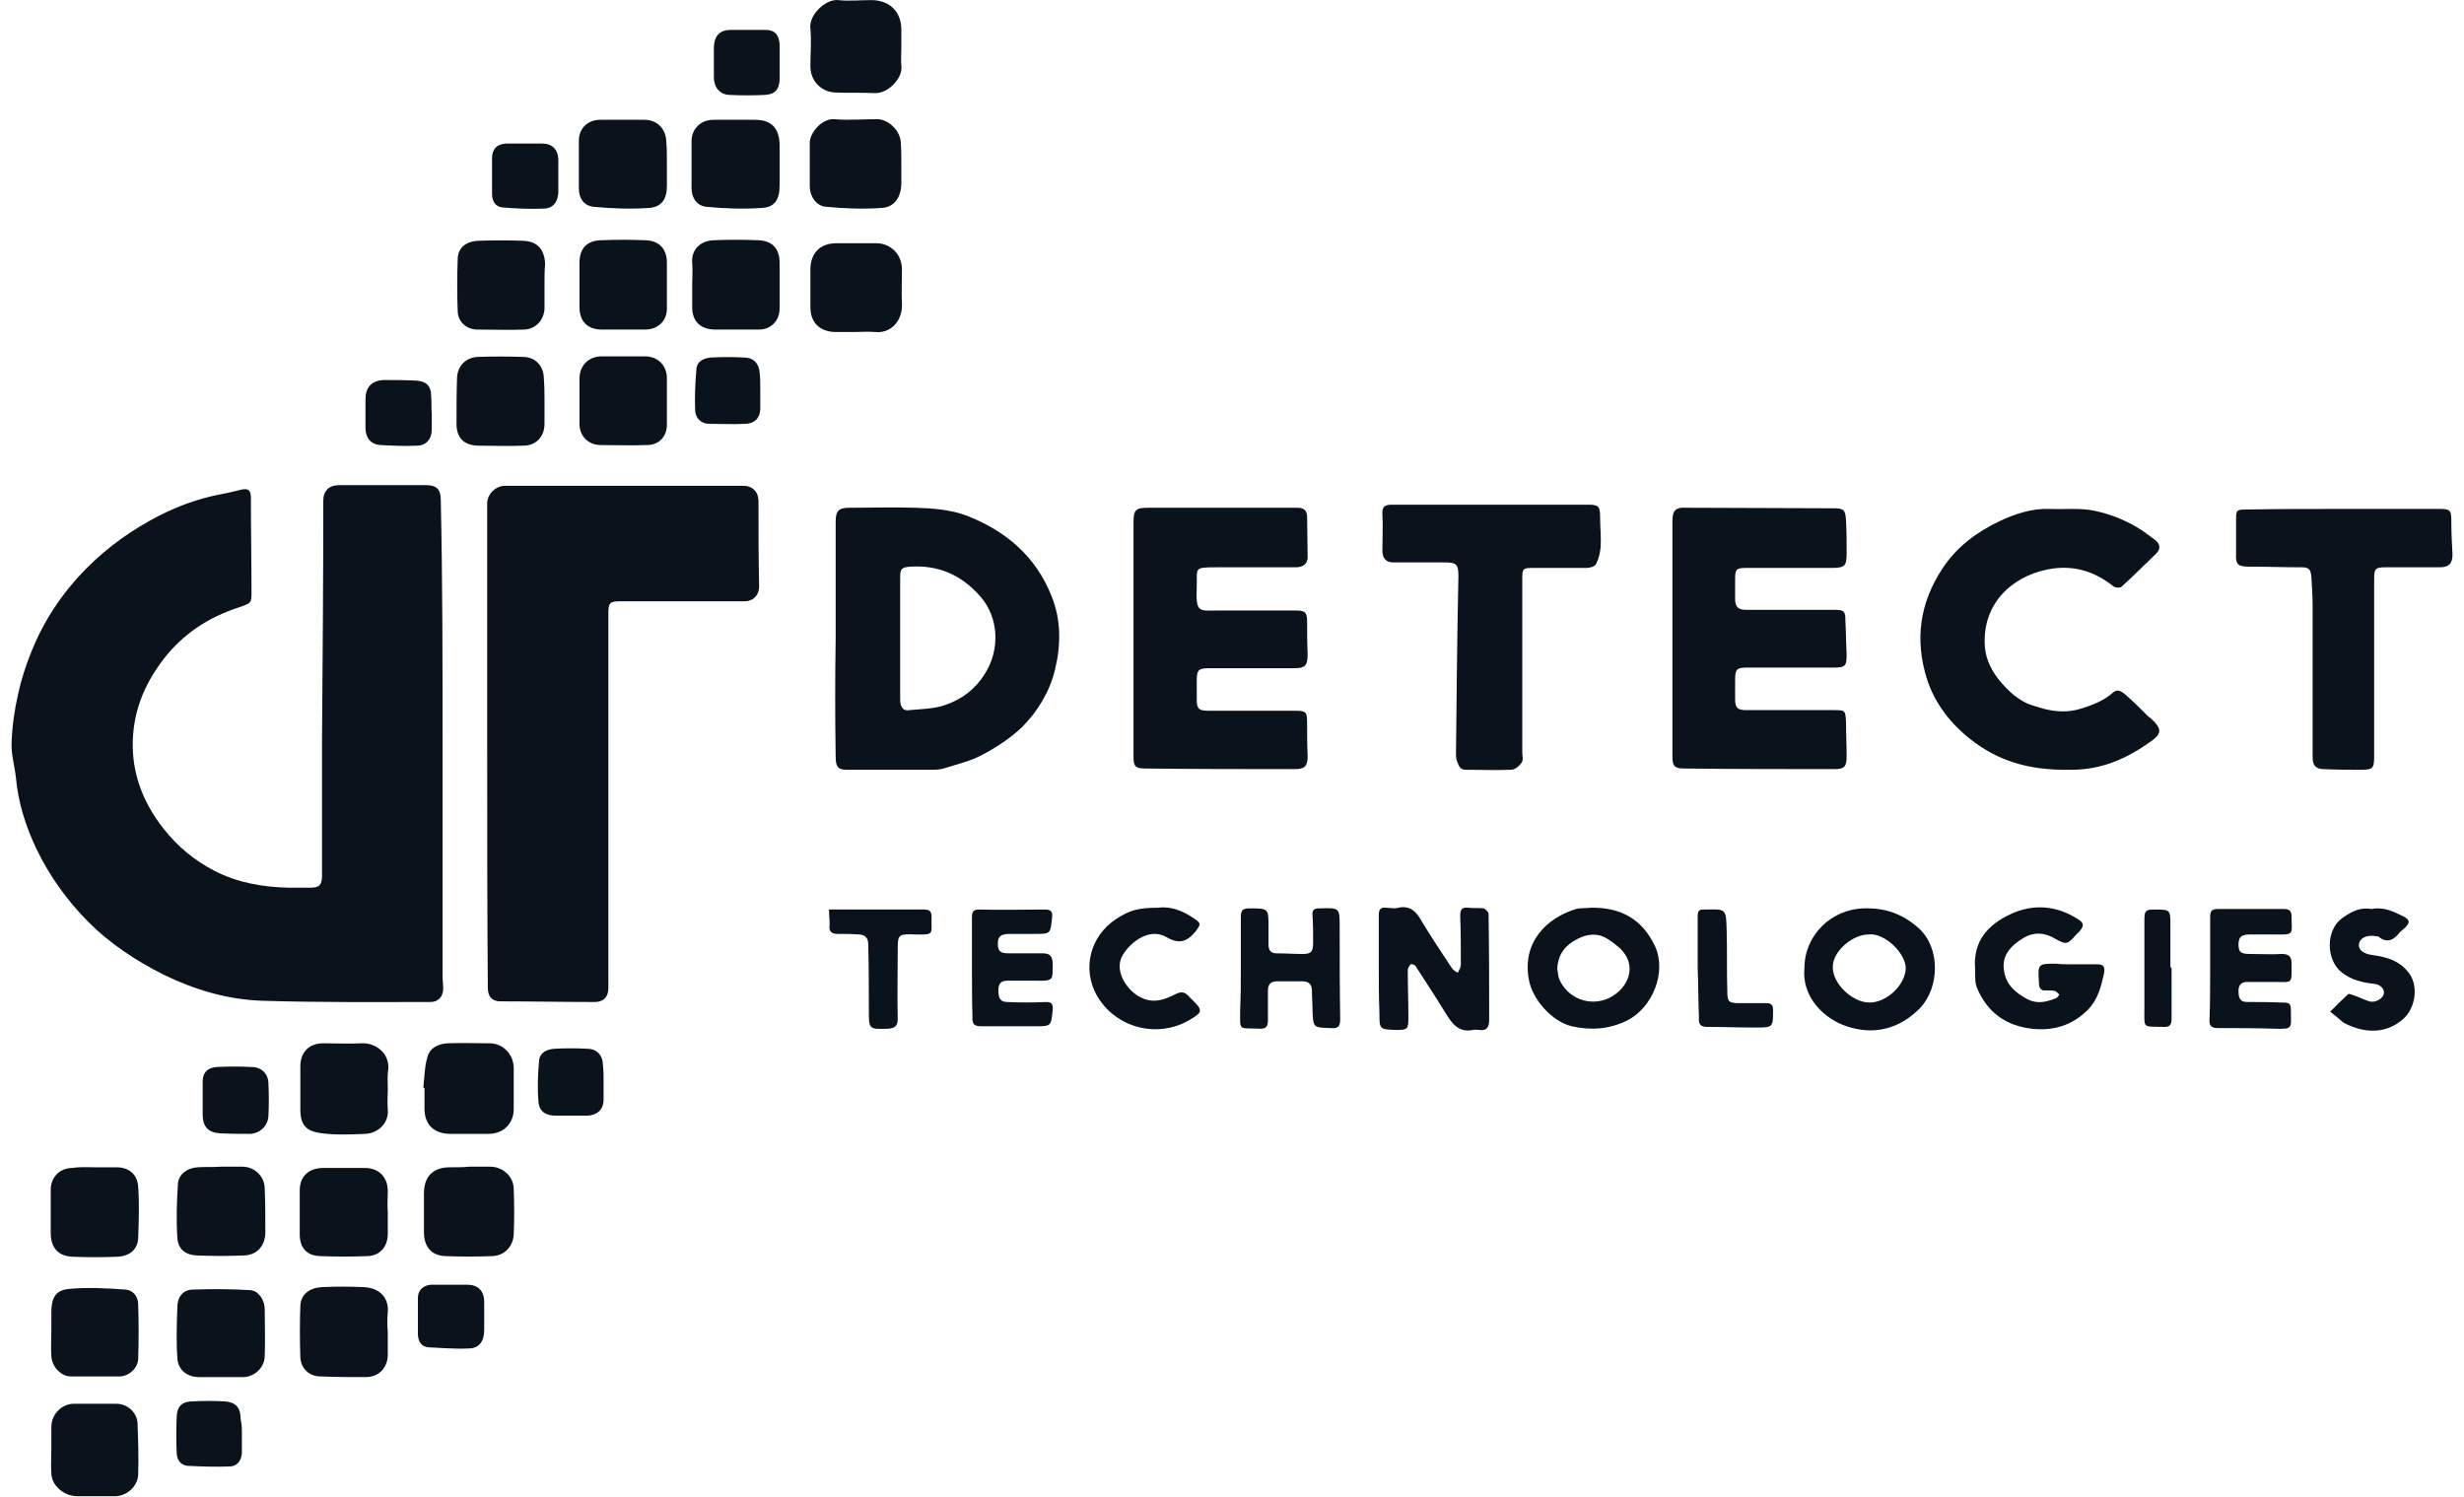 <?xml version="1.0" encoding="UTF-8"?>
<svg xmlns="http://www.w3.org/2000/svg" xmlns:xlink="http://www.w3.org/1999/xlink" width="107px" height="65px" viewBox="0 0 106 65" version="1.1">
<g id="surface1">
<path style=" stroke:none;fill-rule:nonzero;fill:rgb(3.922%,7.451%,10.588%);fill-opacity:1;" d="M 18.719 32.32 C 18.719 35.672 18.719 39.027 18.719 42.379 C 18.719 42.562 18.746 42.75 18.746 42.934 C 18.746 43.277 18.539 43.516 18.195 43.516 C 15.762 43.516 13.301 43.539 10.867 43.461 C 9.375 43.41 7.961 42.988 6.602 42.328 C 5.395 41.719 4.27 40.98 3.328 40.031 C 2.41 39.105 1.652 38.051 1.078 36.859 C 0.605 35.859 0.289 34.855 0.188 33.746 C 0.133 33.242 -0.023 32.742 0.004 32.242 C 0.027 31.527 0.133 30.816 0.289 30.129 C 0.422 29.52 0.605 28.941 0.84 28.359 C 1.391 26.961 2.203 25.746 3.25 24.688 C 4.191 23.738 5.238 23 6.418 22.391 C 7.254 21.969 8.117 21.652 9.062 21.469 C 9.375 21.414 9.688 21.336 10.004 21.258 C 10.293 21.203 10.395 21.309 10.395 21.602 C 10.395 22.973 10.422 24.371 10.422 25.746 C 10.422 26.195 10.395 26.195 9.871 26.379 C 8.562 26.801 7.465 27.516 6.602 28.625 C 5.734 29.758 5.238 31 5.266 32.453 C 5.289 33.773 5.789 34.961 6.602 35.988 C 7.203 36.754 7.934 37.363 8.801 37.812 C 9.82 38.34 10.895 38.523 12.02 38.551 C 12.332 38.551 12.672 38.551 12.988 38.551 C 13.379 38.551 13.484 38.418 13.484 38.023 C 13.484 36.043 13.484 34.062 13.484 32.082 C 13.512 28.625 13.539 25.164 13.539 21.73 C 13.539 21.309 13.801 21.07 14.219 21.07 C 15.473 21.07 16.758 21.07 18.016 21.07 C 18.457 21.07 18.641 21.258 18.641 21.707 C 18.719 25.27 18.719 28.781 18.719 32.32 Z M 18.719 32.32 "/>
<path style=" stroke:none;fill-rule:nonzero;fill:rgb(3.922%,7.451%,10.588%);fill-opacity:1;" d="M 20.656 32.398 C 20.656 28.887 20.656 25.375 20.656 21.863 C 20.656 21.469 21.023 21.098 21.418 21.098 C 24.871 21.098 28.328 21.098 31.785 21.098 C 32.176 21.098 32.438 21.363 32.438 21.758 C 32.438 23 32.438 24.242 32.465 25.48 C 32.465 25.852 32.203 26.113 31.836 26.113 C 30.055 26.113 28.25 26.113 26.469 26.113 C 25.973 26.113 25.918 26.168 25.918 26.668 C 25.918 32.082 25.918 37.496 25.918 42.906 C 25.918 43.305 25.711 43.516 25.316 43.516 C 23.957 43.516 22.594 43.488 21.234 43.488 C 20.867 43.488 20.684 43.277 20.684 42.906 C 20.656 39.395 20.656 35.91 20.656 32.398 Z M 20.656 32.398 "/>
<path style=" stroke:none;fill-rule:nonzero;fill:rgb(3.922%,7.451%,10.588%);fill-opacity:1;" d="M 35.789 27.727 C 35.789 26.035 35.789 24.348 35.789 22.656 C 35.789 22.18 35.922 22.051 36.391 22.051 C 37.359 22.051 38.301 22.023 39.27 22.051 C 40.004 22.074 40.762 22.129 41.469 22.391 C 43.172 23.051 44.48 24.16 45.16 25.879 C 45.578 26.906 45.578 27.988 45.316 29.074 C 45.082 30.051 44.559 30.895 43.879 31.582 C 43.379 32.055 42.777 32.453 42.176 32.77 C 41.652 33.059 41.051 33.191 40.477 33.375 C 40.293 33.43 40.109 33.43 39.926 33.43 C 38.695 33.43 37.492 33.43 36.262 33.43 C 35.895 33.43 35.789 33.297 35.789 32.875 C 35.762 31.156 35.762 29.441 35.789 27.727 Z M 38.59 27.699 C 38.59 28.148 38.59 28.57 38.59 29.02 C 38.59 29.469 38.59 29.918 38.59 30.367 C 38.59 30.629 38.668 30.895 38.984 30.84 C 39.531 30.789 40.082 30.789 40.578 30.605 C 41.262 30.367 41.836 29.945 42.254 29.285 C 42.938 28.227 42.883 26.828 42.07 25.902 C 41.262 24.98 40.266 24.531 39.035 24.609 C 38.668 24.637 38.59 24.691 38.59 25.059 C 38.59 25.957 38.59 26.828 38.59 27.699 Z M 38.59 27.699 "/>
<path style=" stroke:none;fill-rule:nonzero;fill:rgb(3.922%,7.451%,10.588%);fill-opacity:1;" d="M 48.723 27.699 C 48.723 26.035 48.723 24.348 48.723 22.684 C 48.723 22.129 48.824 22.051 49.375 22.051 C 51.523 22.051 53.668 22.051 55.816 22.051 C 56.129 22.051 56.262 22.156 56.262 22.473 C 56.262 23.051 56.285 23.605 56.285 24.188 C 56.285 24.477 56.105 24.637 55.762 24.637 C 54.613 24.637 53.484 24.637 52.332 24.637 C 51.312 24.637 51.496 24.664 51.469 25.48 C 51.418 26.668 51.574 26.512 52.465 26.512 C 53.562 26.512 54.637 26.512 55.738 26.512 C 56.184 26.512 56.262 26.59 56.262 27.012 C 56.262 27.461 56.262 27.938 56.285 28.387 C 56.285 28.914 56.184 29.02 55.684 29.02 C 54.453 29.02 53.25 29.02 52.02 29.02 C 51.523 29.02 51.469 29.098 51.469 29.602 C 51.469 29.863 51.469 30.129 51.469 30.391 C 51.469 30.789 51.574 30.867 51.969 30.867 C 53.223 30.867 54.508 30.867 55.762 30.867 C 56.207 30.867 56.262 30.922 56.262 31.371 C 56.262 31.871 56.262 32.348 56.285 32.848 C 56.285 33.27 56.156 33.402 55.738 33.402 C 53.562 33.402 51.391 33.402 49.219 33.375 C 48.801 33.375 48.723 33.27 48.723 32.875 C 48.723 31.184 48.723 29.441 48.723 27.699 Z M 48.723 27.699 "/>
<path style=" stroke:none;fill-rule:nonzero;fill:rgb(3.922%,7.451%,10.588%);fill-opacity:1;" d="M 72.125 27.754 C 72.125 26.035 72.125 24.348 72.125 22.629 C 72.125 22.156 72.281 22.023 72.727 22.051 C 74.848 22.051 76.969 22.074 79.113 22.074 C 79.559 22.074 79.637 22.129 79.664 22.602 C 79.691 23.078 79.691 23.555 79.691 24.027 C 79.691 24.582 79.613 24.664 79.035 24.664 C 77.805 24.664 76.574 24.664 75.344 24.664 C 74.898 24.664 74.848 24.715 74.848 25.164 C 74.848 25.453 74.848 25.746 74.848 26.008 C 74.848 26.352 74.977 26.484 75.32 26.484 C 76.602 26.484 77.859 26.484 79.141 26.484 C 79.586 26.484 79.637 26.539 79.637 26.961 C 79.664 27.434 79.664 27.938 79.691 28.41 C 79.691 28.941 79.637 28.992 79.113 28.992 C 77.883 28.992 76.652 28.992 75.422 28.992 C 74.898 28.992 74.848 29.047 74.848 29.574 C 74.848 29.836 74.848 30.102 74.848 30.367 C 74.848 30.734 74.953 30.84 75.32 30.84 C 76.574 30.84 77.859 30.84 79.113 30.84 C 79.637 30.84 79.637 30.84 79.664 31.371 C 79.664 31.871 79.691 32.348 79.691 32.848 C 79.691 33.297 79.586 33.402 79.168 33.402 C 76.996 33.402 74.797 33.402 72.621 33.375 C 72.23 33.375 72.125 33.27 72.125 32.875 C 72.125 31.184 72.125 29.469 72.125 27.754 Z M 72.125 27.754 "/>
<path style=" stroke:none;fill-rule:nonzero;fill:rgb(3.922%,7.451%,10.588%);fill-opacity:1;" d="M 89.324 33.43 C 87.57 33.453 86.262 33.031 85.109 32.137 C 84.219 31.449 83.512 30.551 83.172 29.469 C 82.648 27.777 82.859 26.195 83.852 24.688 C 84.48 23.738 85.344 23.105 86.34 22.629 C 87.02 22.312 87.727 22.074 88.512 22.102 C 89.168 22.129 89.82 22.051 90.449 22.18 C 91.211 22.34 91.969 22.656 92.621 23.105 C 92.781 23.238 92.961 23.344 93.121 23.477 C 93.305 23.633 93.328 23.844 93.145 24.031 C 92.648 24.504 92.152 25.008 91.629 25.48 C 91.574 25.535 91.34 25.535 91.262 25.453 C 90.5 24.848 89.641 24.559 88.668 24.688 C 87.098 24.902 85.66 26.008 85.684 27.883 C 85.684 28.465 85.895 28.992 86.262 29.469 C 86.68 29.996 87.18 30.473 87.832 30.656 C 88.461 30.867 89.113 31 89.82 30.789 C 90.344 30.629 90.844 30.445 91.262 30.074 C 91.473 29.891 91.656 30.051 91.812 30.18 C 92.152 30.473 92.465 30.789 92.781 31.105 C 92.805 31.133 92.832 31.156 92.887 31.184 C 93.406 31.66 93.406 31.871 92.805 32.266 C 91.602 33.113 90.5 33.453 89.324 33.43 Z M 89.324 33.43 "/>
<path style=" stroke:none;fill-rule:nonzero;fill:rgb(3.922%,7.451%,10.588%);fill-opacity:1;" d="M 64.27 21.918 C 65.684 21.918 67.074 21.918 68.484 21.918 C 68.906 21.918 68.984 21.996 68.984 22.418 C 68.984 22.867 69.035 23.316 69.008 23.766 C 68.984 24.004 68.93 24.266 68.801 24.504 C 68.746 24.609 68.539 24.664 68.406 24.664 C 67.621 24.664 66.863 24.664 66.078 24.664 C 65.633 24.664 65.605 24.691 65.605 25.137 C 65.605 27.648 65.605 30.156 65.605 32.664 C 65.605 32.82 65.66 33.008 65.582 33.113 C 65.477 33.27 65.293 33.43 65.109 33.43 C 64.453 33.457 63.801 33.43 63.145 33.43 C 62.859 33.43 62.832 33.191 62.754 33.008 C 62.727 32.902 62.727 32.797 62.727 32.691 C 62.754 30.129 62.777 27.594 62.832 25.031 C 62.832 24.504 62.754 24.426 62.23 24.426 C 61.496 24.426 60.738 24.426 60.004 24.426 C 59.691 24.426 59.531 24.242 59.531 23.922 C 59.531 23.395 59.559 22.867 59.531 22.34 C 59.508 21.996 59.637 21.918 59.953 21.918 C 61.418 21.918 62.832 21.918 64.27 21.918 Z M 64.27 21.918 "/>
<path style=" stroke:none;fill-rule:nonzero;fill:rgb(3.922%,7.451%,10.588%);fill-opacity:1;" d="M 101.234 22.102 C 102.648 22.102 104.035 22.102 105.449 22.102 C 105.895 22.102 105.949 22.156 105.949 22.605 C 105.949 23.105 105.973 23.582 106 24.082 C 106 24.477 105.844 24.637 105.449 24.637 C 104.664 24.637 103.906 24.637 103.121 24.637 C 102.648 24.637 102.598 24.688 102.598 25.164 C 102.598 27.727 102.598 30.285 102.598 32.848 C 102.598 33.375 102.543 33.43 102.02 33.43 C 101.496 33.43 100.949 33.43 100.422 33.402 C 100.059 33.402 99.926 33.242 99.926 32.875 C 99.926 30.684 99.926 28.492 99.926 26.301 C 99.926 25.902 99.898 25.48 99.875 25.086 C 99.848 24.715 99.77 24.637 99.43 24.637 C 98.668 24.637 97.91 24.609 97.152 24.609 C 96.68 24.609 96.574 24.504 96.602 24.031 C 96.602 23.527 96.602 23.051 96.602 22.551 C 96.602 22.156 96.629 22.129 97.02 22.129 C 98.406 22.102 99.82 22.102 101.234 22.102 Z M 101.234 22.102 "/>
<path style=" stroke:none;fill-rule:nonzero;fill:rgb(3.922%,7.451%,10.588%);fill-opacity:1;" d="M 59.375 42.008 C 59.375 41.242 59.375 40.504 59.375 39.738 C 59.375 39.5 59.453 39.395 59.691 39.422 C 59.875 39.422 60.055 39.477 60.215 39.422 C 60.738 39.316 61 39.582 61.234 40.004 C 61.652 40.691 62.098 41.375 62.543 42.035 C 62.598 42.117 62.699 42.195 62.805 42.246 C 62.859 42.141 62.938 42.008 62.938 41.902 C 62.938 41.191 62.938 40.477 62.91 39.766 C 62.91 39.5 62.988 39.395 63.25 39.422 C 63.484 39.449 63.723 39.422 63.93 39.449 C 64.008 39.477 64.141 39.605 64.141 39.688 C 64.168 41.219 64.168 42.773 64.168 44.309 C 64.168 44.598 64.062 44.781 63.746 44.73 C 63.645 44.73 63.539 44.703 63.461 44.73 C 62.832 44.859 62.543 44.438 62.254 43.965 C 61.836 43.277 61.391 42.617 60.973 41.957 C 60.945 41.902 60.789 41.852 60.762 41.879 C 60.684 41.957 60.633 42.062 60.633 42.141 C 60.633 42.828 60.66 43.516 60.66 44.176 C 60.66 44.703 60.633 44.73 60.109 44.73 C 59.402 44.703 59.402 44.703 59.402 43.988 C 59.375 43.305 59.375 42.668 59.375 42.008 Z M 59.375 42.008 "/>
<path style=" stroke:none;fill-rule:nonzero;fill:rgb(3.922%,7.451%,10.588%);fill-opacity:1;" d="M 68.566 39.422 C 69.898 39.395 70.816 39.926 71.367 41.086 C 71.891 42.223 71.262 43.777 70.137 44.332 C 69.352 44.703 68.59 44.754 67.754 44.57 C 66.891 44.359 66.051 43.41 65.895 42.562 C 65.582 40.926 66.652 39.871 67.938 39.477 C 68.145 39.422 68.406 39.449 68.566 39.422 Z M 67.125 42.09 C 67.152 42.195 67.152 42.352 67.203 42.512 C 67.57 43.355 68.512 43.727 69.352 43.355 C 70.188 42.961 70.684 41.93 69.797 41.137 C 69.637 41.008 69.48 40.875 69.297 40.77 C 68.879 40.504 68.434 40.559 68.016 40.77 C 67.543 41.008 67.152 41.375 67.125 42.09 Z M 67.125 42.09 "/>
<path style=" stroke:none;fill-rule:nonzero;fill:rgb(3.922%,7.451%,10.588%);fill-opacity:1;" d="M 77.859 42.035 C 77.859 40.609 79.035 39.477 80.449 39.449 C 81.367 39.422 82.125 39.688 82.832 40.32 C 83.773 41.191 83.723 42.879 82.883 43.777 C 81.969 44.703 80.867 44.965 79.691 44.57 C 78.723 44.254 77.727 43.305 77.859 42.035 Z M 80.66 40.582 C 79.926 40.582 79.09 41.324 79.09 41.984 C 79.062 42.695 79.926 43.539 80.684 43.539 C 81.445 43.539 82.23 42.773 82.258 42.062 C 82.258 41.375 81.312 40.504 80.66 40.582 Z M 80.66 40.582 "/>
<path style=" stroke:none;fill-rule:nonzero;fill:rgb(3.922%,7.451%,10.588%);fill-opacity:1;" d="M 89.402 41.879 C 89.797 41.879 90.188 41.879 90.582 41.879 C 90.844 41.879 90.922 41.984 90.867 42.273 C 90.738 42.855 90.605 43.41 90.16 43.859 C 89.48 44.543 88.645 44.781 87.727 44.676 C 86.602 44.543 85.789 43.965 85.344 42.883 C 85.238 42.617 85.293 42.328 85.266 42.035 C 85.188 40.848 85.844 40.16 86.785 39.711 C 87.781 39.238 88.801 39.316 89.742 39.922 C 90.004 40.082 90.004 40.215 89.797 40.453 C 89.742 40.504 89.691 40.559 89.641 40.609 C 89.273 41.031 89.219 41.031 88.75 40.77 C 88.305 40.504 87.832 40.453 87.359 40.742 C 86.836 41.059 86.418 41.48 86.523 42.141 C 86.602 42.75 86.996 43.094 87.52 43.383 C 87.965 43.621 88.355 43.516 88.773 43.355 C 88.852 43.328 88.879 43.25 88.93 43.199 C 88.879 43.145 88.801 43.066 88.75 43.039 C 88.617 43.012 88.484 43.012 88.355 43.012 C 88.121 43.039 88.043 42.906 88.043 42.695 C 87.988 41.852 87.988 41.852 88.801 41.852 C 88.984 41.879 89.195 41.879 89.402 41.879 Z M 89.402 41.879 "/>
<path style=" stroke:none;fill-rule:nonzero;fill:rgb(3.922%,7.451%,10.588%);fill-opacity:1;" d="M 38.641 2.062 C 38.641 2.328 38.617 2.59 38.641 2.855 C 38.723 3.383 38.066 4.07 37.492 4.043 C 36.914 4.016 36.34 4.043 35.762 4.016 C 35.16 3.988 34.691 3.516 34.691 2.879 C 34.691 2.328 34.742 1.773 34.691 1.242 C 34.609 0.664 35.344 -0.051 35.895 0.004 C 36.363 0.055 36.863 0.004 37.332 0.004 C 38.145 0.004 38.668 0.531 38.641 1.348 C 38.641 1.613 38.641 1.852 38.641 2.062 Z M 38.641 2.062 "/>
<path style=" stroke:none;fill-rule:nonzero;fill:rgb(3.922%,7.451%,10.588%);fill-opacity:1;" d="M 53.383 42.062 C 53.383 41.324 53.383 40.559 53.383 39.816 C 53.383 39.527 53.484 39.449 53.746 39.449 C 54.586 39.449 54.586 39.449 54.586 40.266 C 54.586 40.531 54.586 40.77 54.586 41.031 C 54.586 41.27 54.691 41.402 54.926 41.402 C 55.316 41.402 55.684 41.43 56.078 41.43 C 56.445 41.43 56.523 41.324 56.523 40.926 C 56.523 40.531 56.523 40.16 56.496 39.766 C 56.469 39.5 56.574 39.449 56.809 39.449 C 57.676 39.422 57.676 39.422 57.676 40.266 C 57.676 41.586 57.676 42.906 57.699 44.227 C 57.699 44.598 57.621 44.676 57.254 44.648 C 56.523 44.625 56.523 44.625 56.496 43.859 C 56.496 43.566 56.469 43.277 56.469 43.012 C 56.469 42.75 56.34 42.617 56.051 42.617 C 55.684 42.617 55.344 42.617 54.977 42.617 C 54.691 42.617 54.559 42.723 54.559 43.039 C 54.559 43.461 54.559 43.883 54.559 44.332 C 54.559 44.57 54.48 44.676 54.246 44.676 C 53.25 44.625 53.355 44.836 53.355 43.805 C 53.383 43.223 53.383 42.645 53.383 42.062 Z M 53.383 42.062 "/>
<path style=" stroke:none;fill-rule:nonzero;fill:rgb(3.922%,7.451%,10.588%);fill-opacity:1;" d="M 36.652 14.418 C 36.34 14.418 36.051 14.418 35.738 14.418 C 35.082 14.391 34.691 13.996 34.691 13.336 C 34.691 12.809 34.691 12.254 34.691 11.727 C 34.691 10.984 35.109 10.562 35.84 10.562 C 36.418 10.562 36.969 10.562 37.543 10.562 C 38.199 10.562 38.668 11.066 38.668 11.699 C 38.668 12.199 38.641 12.703 38.668 13.203 C 38.695 13.918 38.199 14.496 37.492 14.418 C 37.203 14.391 36.914 14.418 36.652 14.418 Z M 36.652 14.418 "/>
<path style=" stroke:none;fill-rule:nonzero;fill:rgb(3.922%,7.451%,10.588%);fill-opacity:1;" d="M 38.641 7.156 C 38.641 7.422 38.641 7.688 38.641 7.949 C 38.641 8.531 38.355 9.008 37.777 9.031 C 36.992 9.086 36.184 9.059 35.371 8.98 C 34.953 8.953 34.664 8.531 34.664 8.082 C 34.664 7.449 34.664 6.84 34.664 6.207 C 34.664 5.758 35.188 5.152 35.711 5.176 C 36.34 5.23 36.969 5.176 37.594 5.176 C 38.094 5.176 38.617 5.707 38.617 6.207 C 38.641 6.523 38.641 6.84 38.641 7.156 Z M 38.641 7.156 "/>
<path style=" stroke:none;fill-rule:nonzero;fill:rgb(3.922%,7.451%,10.588%);fill-opacity:1;" d="M 1.73 62.922 C 1.73 62.605 1.73 62.285 1.73 61.969 C 1.73 61.441 2.148 60.992 2.672 60.965 C 3.301 60.965 3.93 60.965 4.559 60.965 C 5.027 60.965 5.449 61.336 5.473 61.812 C 5.5 62.551 5.527 63.316 5.5 64.055 C 5.473 64.559 5.004 64.98 4.48 64.98 C 3.957 64.98 3.406 64.98 2.883 64.98 C 2.465 64.98 2.148 64.797 1.914 64.504 C 1.809 64.371 1.73 64.16 1.73 63.977 C 1.703 63.605 1.73 63.266 1.73 62.922 Z M 1.73 62.922 "/>
<path style=" stroke:none;fill-rule:nonzero;fill:rgb(3.922%,7.451%,10.588%);fill-opacity:1;" d="M 95.477 42.062 C 95.477 41.324 95.477 40.559 95.477 39.816 C 95.477 39.555 95.555 39.477 95.816 39.477 C 96.785 39.477 97.727 39.477 98.695 39.477 C 98.934 39.477 99.012 39.582 99.012 39.816 C 99.012 40.559 99.168 40.609 98.277 40.582 C 97.938 40.582 97.598 40.582 97.258 40.582 C 96.836 40.582 96.734 40.664 96.707 40.98 C 96.707 41.348 96.785 41.43 97.23 41.43 C 97.676 41.43 98.148 41.457 98.594 41.43 C 98.879 41.43 99.012 41.535 99.012 41.824 C 99.012 42.773 99.09 42.645 98.227 42.645 C 97.832 42.645 97.465 42.645 97.074 42.645 C 96.812 42.645 96.707 42.801 96.707 43.039 C 96.707 43.305 96.758 43.516 97.074 43.516 C 97.57 43.516 98.066 43.516 98.566 43.539 C 98.957 43.539 98.984 43.566 98.984 43.965 C 98.984 44.648 99.09 44.703 98.277 44.676 C 97.465 44.648 96.652 44.648 95.816 44.648 C 95.527 44.648 95.422 44.543 95.449 44.254 C 95.477 43.539 95.477 42.801 95.477 42.062 Z M 95.477 42.062 "/>
<path style=" stroke:none;fill-rule:nonzero;fill:rgb(3.922%,7.451%,10.588%);fill-opacity:1;" d="M 17.883 47.238 C 17.934 46.789 17.934 46.312 18.066 45.891 C 18.172 45.496 18.539 45.336 18.93 45.309 C 19.531 45.285 20.16 45.309 20.762 45.309 C 21.34 45.309 21.809 45.785 21.809 46.391 C 21.809 46.973 21.809 47.582 21.809 48.16 C 21.809 48.77 21.391 49.219 20.762 49.242 C 20.188 49.242 19.586 49.242 19.008 49.242 C 18.301 49.219 17.91 48.797 17.934 48.082 C 17.934 47.816 17.934 47.527 17.934 47.266 C 17.934 47.238 17.91 47.238 17.883 47.238 Z M 17.883 47.238 "/>
<path style=" stroke:none;fill-rule:nonzero;fill:rgb(3.922%,7.451%,10.588%);fill-opacity:1;" d="M 19.871 50.668 C 20.188 50.668 20.473 50.668 20.789 50.668 C 21.34 50.668 21.809 51.094 21.809 51.648 C 21.836 52.309 21.836 52.941 21.809 53.602 C 21.785 54.129 21.418 54.523 20.895 54.551 C 20.211 54.578 19.531 54.578 18.824 54.551 C 18.223 54.523 17.91 54.129 17.91 53.52 C 17.91 52.965 17.91 52.414 17.91 51.832 C 17.91 51.094 18.301 50.695 19.035 50.695 C 19.324 50.695 19.609 50.695 19.871 50.668 C 19.871 50.695 19.871 50.695 19.871 50.668 Z M 19.871 50.668 "/>
<path style=" stroke:none;fill-rule:nonzero;fill:rgb(3.922%,7.451%,10.588%);fill-opacity:1;" d="M 16.34 47.289 C 16.34 47.582 16.312 47.898 16.34 48.188 C 16.391 48.797 15.895 49.219 15.371 49.242 C 14.742 49.27 14.086 49.297 13.484 49.219 C 12.832 49.137 12.543 48.902 12.543 48.188 C 12.543 47.555 12.543 46.945 12.543 46.312 C 12.543 45.68 12.934 45.309 13.539 45.309 C 14.086 45.309 14.664 45.336 15.211 45.309 C 15.84 45.285 16.418 45.758 16.363 46.445 C 16.312 46.711 16.34 47 16.34 47.289 Z M 16.34 47.289 "/>
<path style=" stroke:none;fill-rule:nonzero;fill:rgb(3.922%,7.451%,10.588%);fill-opacity:1;" d="M 1.73 57.824 C 1.73 57.535 1.73 57.242 1.73 56.98 C 1.73 56.371 1.914 56.031 2.488 55.977 C 3.301 55.898 4.141 55.949 4.949 56.004 C 5.289 56.031 5.5 56.32 5.5 56.637 C 5.527 57.43 5.527 58.246 5.5 59.039 C 5.473 59.434 5.082 59.777 4.688 59.777 C 3.98 59.777 3.273 59.777 2.57 59.777 C 2.148 59.777 1.758 59.355 1.73 58.906 C 1.703 58.562 1.73 58.195 1.73 57.824 Z M 1.73 57.824 "/>
<path style=" stroke:none;fill-rule:nonzero;fill:rgb(3.922%,7.451%,10.588%);fill-opacity:1;" d="M 3.641 50.695 C 3.957 50.695 4.242 50.695 4.559 50.695 C 5.109 50.695 5.473 51.012 5.5 51.543 C 5.555 52.281 5.527 53.047 5.5 53.785 C 5.473 54.262 5.133 54.551 4.609 54.578 C 3.957 54.605 3.301 54.605 2.648 54.578 C 2.02 54.551 1.703 54.18 1.703 53.547 C 1.703 52.914 1.703 52.309 1.703 51.672 C 1.703 51.117 2.098 50.723 2.648 50.723 C 2.988 50.668 3.328 50.695 3.641 50.695 Z M 3.641 50.695 "/>
<path style=" stroke:none;fill-rule:nonzero;fill:rgb(3.922%,7.451%,10.588%);fill-opacity:1;" d="M 16.34 52.648 C 16.34 52.965 16.34 53.258 16.34 53.574 C 16.34 54.129 16.023 54.523 15.473 54.551 C 14.77 54.578 14.086 54.578 13.379 54.551 C 12.805 54.523 12.516 54.18 12.516 53.602 C 12.516 52.965 12.516 52.332 12.516 51.699 C 12.516 51.039 12.961 50.723 13.539 50.723 C 14.141 50.723 14.742 50.723 15.344 50.723 C 15.945 50.723 16.34 51.117 16.34 51.727 C 16.34 52.016 16.312 52.332 16.34 52.648 Z M 16.34 52.648 "/>
<path style=" stroke:none;fill-rule:nonzero;fill:rgb(3.922%,7.451%,10.588%);fill-opacity:1;" d="M 16.34 57.852 C 16.34 58.195 16.34 58.539 16.34 58.883 C 16.312 59.41 15.945 59.805 15.395 59.805 C 14.742 59.805 14.062 59.805 13.406 59.777 C 12.934 59.777 12.57 59.434 12.543 58.961 C 12.516 58.195 12.516 57.457 12.543 56.691 C 12.57 56.215 12.934 55.926 13.484 55.898 C 14.086 55.871 14.688 55.871 15.293 55.898 C 15.918 55.926 16.391 56.293 16.34 56.98 C 16.312 57.27 16.312 57.562 16.34 57.852 Z M 16.34 57.852 "/>
<path style=" stroke:none;fill-rule:nonzero;fill:rgb(3.922%,7.451%,10.588%);fill-opacity:1;" d="M 9.086 50.668 C 9.402 50.668 9.715 50.668 10.027 50.668 C 10.555 50.668 10.996 51.094 10.996 51.621 C 11.023 52.254 11.023 52.887 11.023 53.52 C 11.023 54.074 10.684 54.5 10.109 54.523 C 9.426 54.551 8.746 54.551 8.039 54.523 C 7.543 54.5 7.227 54.234 7.203 53.758 C 7.148 52.965 7.176 52.176 7.227 51.41 C 7.254 50.988 7.648 50.723 8.066 50.695 C 8.406 50.668 8.746 50.695 9.086 50.668 C 9.086 50.695 9.086 50.695 9.086 50.668 Z M 9.086 50.668 "/>
<path style=" stroke:none;fill-rule:nonzero;fill:rgb(3.922%,7.451%,10.588%);fill-opacity:1;" d="M 9.086 59.805 C 8.773 59.805 8.457 59.805 8.145 59.805 C 7.621 59.805 7.227 59.488 7.203 58.988 C 7.148 58.246 7.176 57.48 7.203 56.742 C 7.203 56.32 7.465 56.004 7.883 56.004 C 8.719 55.977 9.559 55.977 10.371 56.031 C 10.734 56.055 10.996 56.477 10.996 56.848 C 10.996 57.535 11.023 58.223 10.996 58.883 C 10.996 59.383 10.555 59.805 10.055 59.805 C 9.742 59.805 9.402 59.805 9.086 59.805 Z M 9.086 59.805 "/>
<path style=" stroke:none;fill-rule:nonzero;fill:rgb(3.922%,7.451%,10.588%);fill-opacity:1;" d="M 23.145 17.453 C 23.145 17.773 23.145 18.09 23.145 18.406 C 23.145 18.961 22.777 19.355 22.23 19.355 C 21.574 19.383 20.895 19.355 20.238 19.355 C 19.637 19.328 19.324 19.012 19.324 18.406 C 19.324 17.746 19.324 17.059 19.348 16.398 C 19.375 15.871 19.742 15.527 20.238 15.5 C 20.895 15.477 21.547 15.477 22.203 15.5 C 22.754 15.5 23.117 15.898 23.117 16.453 C 23.145 16.77 23.145 17.113 23.145 17.453 Z M 23.145 17.453 "/>
<path style=" stroke:none;fill-rule:nonzero;fill:rgb(3.922%,7.451%,10.588%);fill-opacity:1;" d="M 24.664 17.43 C 24.664 17.086 24.664 16.742 24.664 16.398 C 24.688 15.871 25.055 15.5 25.578 15.477 C 26.234 15.477 26.863 15.477 27.516 15.477 C 28.066 15.477 28.461 15.871 28.461 16.426 C 28.461 17.086 28.461 17.773 28.461 18.434 C 28.461 18.961 28.117 19.328 27.594 19.328 C 26.914 19.355 26.234 19.328 25.578 19.328 C 25.055 19.328 24.637 18.934 24.664 18.352 C 24.664 18.062 24.664 17.746 24.664 17.43 Z M 24.664 17.43 "/>
<path style=" stroke:none;fill-rule:nonzero;fill:rgb(3.922%,7.451%,10.588%);fill-opacity:1;" d="M 24.664 12.332 C 24.664 12.016 24.664 11.727 24.664 11.41 C 24.664 10.801 24.977 10.457 25.578 10.434 C 26.234 10.406 26.887 10.406 27.543 10.434 C 28.117 10.457 28.461 10.801 28.461 11.41 C 28.461 12.07 28.461 12.73 28.461 13.391 C 28.461 13.945 28.066 14.312 27.516 14.312 C 26.887 14.312 26.262 14.312 25.633 14.312 C 25.004 14.312 24.664 13.945 24.664 13.336 C 24.664 12.992 24.664 12.648 24.664 12.332 Z M 24.664 12.332 "/>
<path style=" stroke:none;fill-rule:nonzero;fill:rgb(3.922%,7.451%,10.588%);fill-opacity:1;" d="M 28.461 7.156 C 28.461 7.449 28.461 7.738 28.461 8.055 C 28.461 8.637 28.25 8.98 27.699 9.031 C 26.887 9.086 26.078 9.059 25.266 8.98 C 24.848 8.926 24.637 8.609 24.637 8.188 C 24.637 7.5 24.637 6.816 24.637 6.102 C 24.637 5.574 25.031 5.203 25.555 5.203 C 26.207 5.203 26.836 5.203 27.492 5.203 C 28.016 5.203 28.406 5.574 28.434 6.129 C 28.461 6.473 28.461 6.816 28.461 7.156 Z M 28.461 7.156 "/>
<path style=" stroke:none;fill-rule:nonzero;fill:rgb(3.922%,7.451%,10.588%);fill-opacity:1;" d="M 33.355 7.156 C 33.355 7.449 33.355 7.738 33.355 8.055 C 33.355 8.664 33.145 9.008 32.57 9.031 C 31.785 9.086 30.973 9.059 30.16 8.98 C 29.742 8.926 29.531 8.582 29.531 8.16 C 29.531 7.477 29.531 6.789 29.531 6.129 C 29.531 5.602 29.926 5.203 30.477 5.203 C 31.078 5.203 31.68 5.203 32.281 5.203 C 32.988 5.203 33.328 5.547 33.355 6.262 C 33.355 6.551 33.355 6.867 33.355 7.156 Z M 33.355 7.156 "/>
<path style=" stroke:none;fill-rule:nonzero;fill:rgb(3.922%,7.451%,10.588%);fill-opacity:1;" d="M 29.559 12.332 C 29.559 12.043 29.586 11.727 29.559 11.434 C 29.508 10.801 29.953 10.457 30.477 10.434 C 31.129 10.406 31.785 10.406 32.438 10.434 C 33.039 10.457 33.355 10.801 33.355 11.41 C 33.355 12.07 33.355 12.73 33.355 13.391 C 33.355 13.918 32.988 14.312 32.465 14.312 C 31.809 14.312 31.156 14.312 30.5 14.312 C 29.898 14.285 29.559 13.945 29.559 13.336 C 29.559 12.992 29.559 12.648 29.559 12.332 Z M 29.559 12.332 "/>
<path style=" stroke:none;fill-rule:nonzero;fill:rgb(3.922%,7.451%,10.588%);fill-opacity:1;" d="M 23.145 12.359 C 23.145 12.703 23.145 13.074 23.145 13.414 C 23.117 13.918 22.754 14.285 22.281 14.312 C 21.574 14.34 20.895 14.312 20.188 14.312 C 19.715 14.285 19.375 13.945 19.375 13.496 C 19.348 12.754 19.348 12.016 19.375 11.277 C 19.375 10.773 19.715 10.484 20.266 10.457 C 20.918 10.434 21.574 10.434 22.23 10.457 C 22.832 10.484 23.145 10.828 23.172 11.461 C 23.145 11.754 23.145 12.043 23.145 12.359 Z M 23.145 12.359 "/>
<path style=" stroke:none;fill-rule:nonzero;fill:rgb(3.922%,7.451%,10.588%);fill-opacity:1;" d="M 41.707 42.008 C 41.707 41.297 41.707 40.559 41.707 39.844 C 41.707 39.605 41.758 39.5 42.02 39.5 C 42.961 39.527 43.906 39.5 44.871 39.5 C 45.137 39.5 45.215 39.582 45.188 39.844 C 45.109 40.559 45.137 40.559 44.43 40.559 C 44.062 40.559 43.723 40.559 43.355 40.559 C 42.961 40.559 42.832 40.664 42.832 40.98 C 42.832 41.324 42.938 41.402 43.328 41.402 C 43.801 41.402 44.297 41.402 44.77 41.402 C 45.109 41.402 45.215 41.535 45.215 41.902 C 45.188 42.512 45.316 42.617 44.48 42.59 C 44.062 42.59 43.641 42.59 43.25 42.59 C 42.938 42.59 42.855 42.75 42.855 43.012 C 42.855 43.383 42.961 43.516 43.25 43.516 C 43.801 43.543 44.348 43.543 44.926 43.516 C 45.16 43.516 45.238 43.594 45.215 43.859 C 45.137 44.57 45.16 44.57 44.43 44.57 C 43.641 44.57 42.883 44.57 42.098 44.57 C 41.809 44.57 41.707 44.465 41.73 44.176 C 41.707 43.488 41.707 42.75 41.707 42.008 Z M 41.707 42.008 "/>
<path style=" stroke:none;fill-rule:nonzero;fill:rgb(3.922%,7.451%,10.588%);fill-opacity:1;" d="M 49.793 39.422 C 50.344 39.344 50.867 39.555 51.367 39.898 C 51.68 40.109 51.629 40.16 51.418 40.453 C 51.023 40.926 50.684 41.008 50.137 40.691 C 49.348 40.242 48.461 41.031 48.199 41.586 C 47.91 42.246 48.484 43.066 49.062 43.328 C 49.609 43.594 50.082 43.41 50.555 43.172 C 50.762 43.066 50.922 43.066 51.078 43.223 C 51.156 43.305 51.234 43.383 51.312 43.461 C 51.785 43.91 51.652 43.988 51.184 44.281 C 49.77 45.125 47.938 44.648 47.125 43.223 C 46.496 42.09 46.809 40.664 47.988 39.898 C 48.562 39.527 48.93 39.422 49.793 39.422 Z M 49.793 39.422 "/>
<path style=" stroke:none;fill-rule:nonzero;fill:rgb(3.922%,7.451%,10.588%);fill-opacity:1;" d="M 102.492 39.477 C 102.988 39.371 103.434 39.582 103.855 39.793 C 104.168 39.949 104.168 40.082 103.906 40.32 C 103.855 40.371 103.773 40.426 103.723 40.477 C 103.461 40.82 103.172 40.98 102.805 40.691 C 102.781 40.664 102.754 40.664 102.703 40.664 C 102.309 40.582 101.996 40.715 101.941 40.98 C 101.891 41.242 102.125 41.43 102.543 41.48 C 103.172 41.562 103.75 41.746 104.141 42.301 C 104.535 42.883 104.375 43.832 103.828 44.281 C 103.172 44.836 102.309 44.941 101.312 44.438 C 101.289 44.414 101.262 44.414 101.234 44.387 C 101.051 44.227 100.867 44.07 100.688 43.938 C 100.949 43.672 101.211 43.41 101.473 43.172 C 101.496 43.145 101.629 43.199 101.707 43.223 C 101.941 43.305 102.152 43.41 102.387 43.488 C 102.625 43.566 102.965 43.383 103.016 43.172 C 103.066 42.961 102.883 42.75 102.57 42.723 C 102.074 42.668 101.629 42.562 101.211 42.246 C 100.504 41.719 100.477 40.398 101.211 39.871 C 101.652 39.555 102.02 39.395 102.492 39.477 Z M 102.492 39.477 "/>
<path style=" stroke:none;fill-rule:nonzero;fill:rgb(3.922%,7.451%,10.588%);fill-opacity:1;" d="M 35.5 39.5 C 36.023 39.5 36.547 39.5 37.047 39.5 C 37.91 39.5 38.773 39.5 39.637 39.5 C 39.871 39.5 39.953 39.582 39.953 39.816 C 39.926 40.559 40.133 40.609 39.219 40.582 C 38.484 40.559 38.484 40.582 38.484 41.324 C 38.484 42.301 38.461 43.277 38.484 44.254 C 38.484 44.57 38.355 44.648 38.066 44.676 C 37.23 44.703 37.23 44.703 37.23 43.883 C 37.23 42.934 37.23 41.984 37.203 41.008 C 37.203 40.715 37.047 40.582 36.785 40.582 C 36.496 40.559 36.207 40.559 35.895 40.559 C 35.633 40.559 35.477 40.477 35.527 40.16 C 35.527 39.926 35.5 39.711 35.5 39.5 Z M 35.5 39.5 "/>
<path style=" stroke:none;fill-rule:nonzero;fill:rgb(3.922%,7.451%,10.588%);fill-opacity:1;" d="M 73.223 42.008 C 73.223 41.27 73.223 40.504 73.223 39.766 C 73.223 39.582 73.277 39.5 73.461 39.5 C 73.484 39.5 73.512 39.5 73.566 39.5 C 74.453 39.477 74.453 39.477 74.48 40.348 C 74.508 41.242 74.48 42.113 74.508 43.012 C 74.508 43.516 74.559 43.566 75.059 43.566 C 75.449 43.566 75.816 43.566 76.207 43.566 C 76.418 43.566 76.496 43.648 76.496 43.859 C 76.496 44.625 76.496 44.625 75.738 44.625 C 75.031 44.625 74.352 44.598 73.645 44.598 C 73.355 44.598 73.25 44.492 73.277 44.199 C 73.25 43.488 73.25 42.75 73.223 42.008 Z M 73.223 42.008 "/>
<path style=" stroke:none;fill-rule:nonzero;fill:rgb(3.922%,7.451%,10.588%);fill-opacity:1;" d="M 32.516 16.98 C 32.516 17.242 32.516 17.508 32.516 17.773 C 32.492 18.168 32.281 18.379 31.887 18.406 C 31.363 18.434 30.816 18.406 30.293 18.406 C 29.953 18.406 29.715 18.168 29.688 17.852 C 29.664 17.242 29.688 16.637 29.742 16.027 C 29.77 15.688 30.055 15.555 30.371 15.527 C 30.84 15.5 31.34 15.5 31.809 15.527 C 32.23 15.527 32.465 15.793 32.492 16.215 C 32.516 16.453 32.516 16.715 32.516 16.98 Z M 32.516 16.98 "/>
<path style=" stroke:none;fill-rule:nonzero;fill:rgb(3.922%,7.451%,10.588%);fill-opacity:1;" d="M 25.711 46.973 C 25.711 47.238 25.711 47.477 25.711 47.738 C 25.711 48.188 25.449 48.426 25.004 48.453 C 24.559 48.453 24.086 48.453 23.641 48.453 C 23.195 48.453 22.91 48.266 22.883 47.844 C 22.832 47.266 22.855 46.656 22.91 46.074 C 22.934 45.707 23.25 45.574 23.562 45.547 C 24.035 45.52 24.531 45.52 25.004 45.547 C 25.422 45.547 25.684 45.84 25.684 46.262 C 25.711 46.496 25.711 46.734 25.711 46.973 Z M 25.711 46.973 "/>
<path style=" stroke:none;fill-rule:nonzero;fill:rgb(3.922%,7.451%,10.588%);fill-opacity:1;" d="M 8.301 47.766 C 8.301 47.5 8.301 47.238 8.301 46.973 C 8.301 46.578 8.512 46.367 8.902 46.34 C 9.426 46.312 9.926 46.312 10.449 46.34 C 10.84 46.34 11.156 46.629 11.156 47.051 C 11.18 47.527 11.18 48.004 11.156 48.477 C 11.129 48.902 10.789 49.219 10.371 49.242 C 9.926 49.242 9.504 49.242 9.062 49.219 C 8.539 49.191 8.301 48.926 8.301 48.398 C 8.301 48.188 8.301 47.977 8.301 47.766 Z M 8.301 47.766 "/>
<path style=" stroke:none;fill-rule:nonzero;fill:rgb(3.922%,7.451%,10.588%);fill-opacity:1;" d="M 18.25 17.984 C 18.25 18.195 18.25 18.434 18.25 18.645 C 18.25 19.066 18.016 19.355 17.594 19.355 C 17.07 19.383 16.547 19.355 16.023 19.328 C 15.605 19.305 15.371 19.012 15.371 18.59 C 15.371 18.168 15.371 17.746 15.371 17.348 C 15.371 16.82 15.633 16.531 16.156 16.504 C 16.625 16.504 17.125 16.504 17.594 16.531 C 18.016 16.559 18.223 16.77 18.223 17.191 C 18.25 17.453 18.223 17.719 18.25 17.984 C 18.25 17.984 18.223 17.984 18.25 17.984 Z M 18.25 17.984 "/>
<path style=" stroke:none;fill-rule:nonzero;fill:rgb(3.922%,7.451%,10.588%);fill-opacity:1;" d="M 22.281 6.234 C 22.543 6.234 22.777 6.234 23.039 6.234 C 23.484 6.234 23.746 6.496 23.746 6.973 C 23.746 7.422 23.746 7.844 23.746 8.293 C 23.746 8.715 23.562 9.031 23.145 9.059 C 22.543 9.086 21.914 9.059 21.312 9.008 C 21.023 8.98 20.867 8.742 20.867 8.426 C 20.867 7.898 20.867 7.395 20.867 6.867 C 20.867 6.473 21.078 6.262 21.469 6.234 C 21.602 6.234 21.758 6.234 21.887 6.234 C 22.02 6.234 22.148 6.234 22.281 6.234 Z M 22.281 6.234 "/>
<path style=" stroke:none;fill-rule:nonzero;fill:rgb(3.922%,7.451%,10.588%);fill-opacity:1;" d="M 33.355 2.723 C 33.355 2.961 33.355 3.172 33.355 3.41 C 33.355 3.859 33.172 4.094 32.727 4.121 C 32.203 4.148 31.68 4.148 31.156 4.121 C 30.738 4.094 30.5 3.777 30.5 3.355 C 30.5 2.906 30.5 2.484 30.5 2.035 C 30.527 1.535 30.762 1.297 31.262 1.297 C 31.758 1.297 32.23 1.297 32.727 1.297 C 33.145 1.297 33.328 1.508 33.355 1.93 C 33.355 1.957 33.355 1.984 33.355 2.035 C 33.355 2.246 33.355 2.484 33.355 2.723 Z M 33.355 2.723 "/>
<path style=" stroke:none;fill-rule:nonzero;fill:rgb(3.922%,7.451%,10.588%);fill-opacity:1;" d="M 10.004 62.312 C 10.004 62.578 10.004 62.84 10.004 63.105 C 9.977 63.449 9.793 63.688 9.453 63.688 C 8.852 63.711 8.25 63.688 7.648 63.66 C 7.359 63.633 7.203 63.422 7.176 63.16 C 7.148 62.605 7.148 62.051 7.176 61.469 C 7.203 61.047 7.438 60.859 7.883 60.859 C 8.328 60.836 8.773 60.836 9.219 60.859 C 9.742 60.887 9.949 61.125 9.949 61.625 C 10.004 61.863 10.004 62.074 10.004 62.312 Z M 10.004 62.312 "/>
<path style=" stroke:none;fill-rule:nonzero;fill:rgb(3.922%,7.451%,10.588%);fill-opacity:1;" d="M 19.062 55.793 C 19.297 55.793 19.531 55.793 19.77 55.793 C 20.266 55.793 20.527 56.055 20.527 56.559 C 20.527 56.953 20.527 57.352 20.527 57.746 C 20.527 58.246 20.316 58.562 19.848 58.562 C 19.27 58.59 18.668 58.539 18.094 58.512 C 17.805 58.484 17.672 58.273 17.648 57.984 C 17.648 57.43 17.648 56.875 17.648 56.348 C 17.648 56.031 17.883 55.816 18.223 55.793 C 18.539 55.793 18.801 55.793 19.062 55.793 Z M 19.062 55.793 "/>
<path style=" stroke:none;fill-rule:nonzero;fill:rgb(3.922%,7.451%,10.588%);fill-opacity:1;" d="M 93.801 42.008 C 93.801 42.75 93.801 43.516 93.801 44.254 C 93.801 44.492 93.723 44.598 93.512 44.598 C 92.52 44.57 92.621 44.703 92.621 43.805 C 92.621 42.512 92.621 41.242 92.621 39.949 C 92.621 39.555 92.676 39.5 93.043 39.5 C 93.75 39.5 93.75 39.5 93.75 40.188 C 93.75 40.797 93.75 41.43 93.75 42.035 C 93.773 42.008 93.773 42.008 93.801 42.008 Z M 93.801 42.008 "/>
</g>
</svg>
